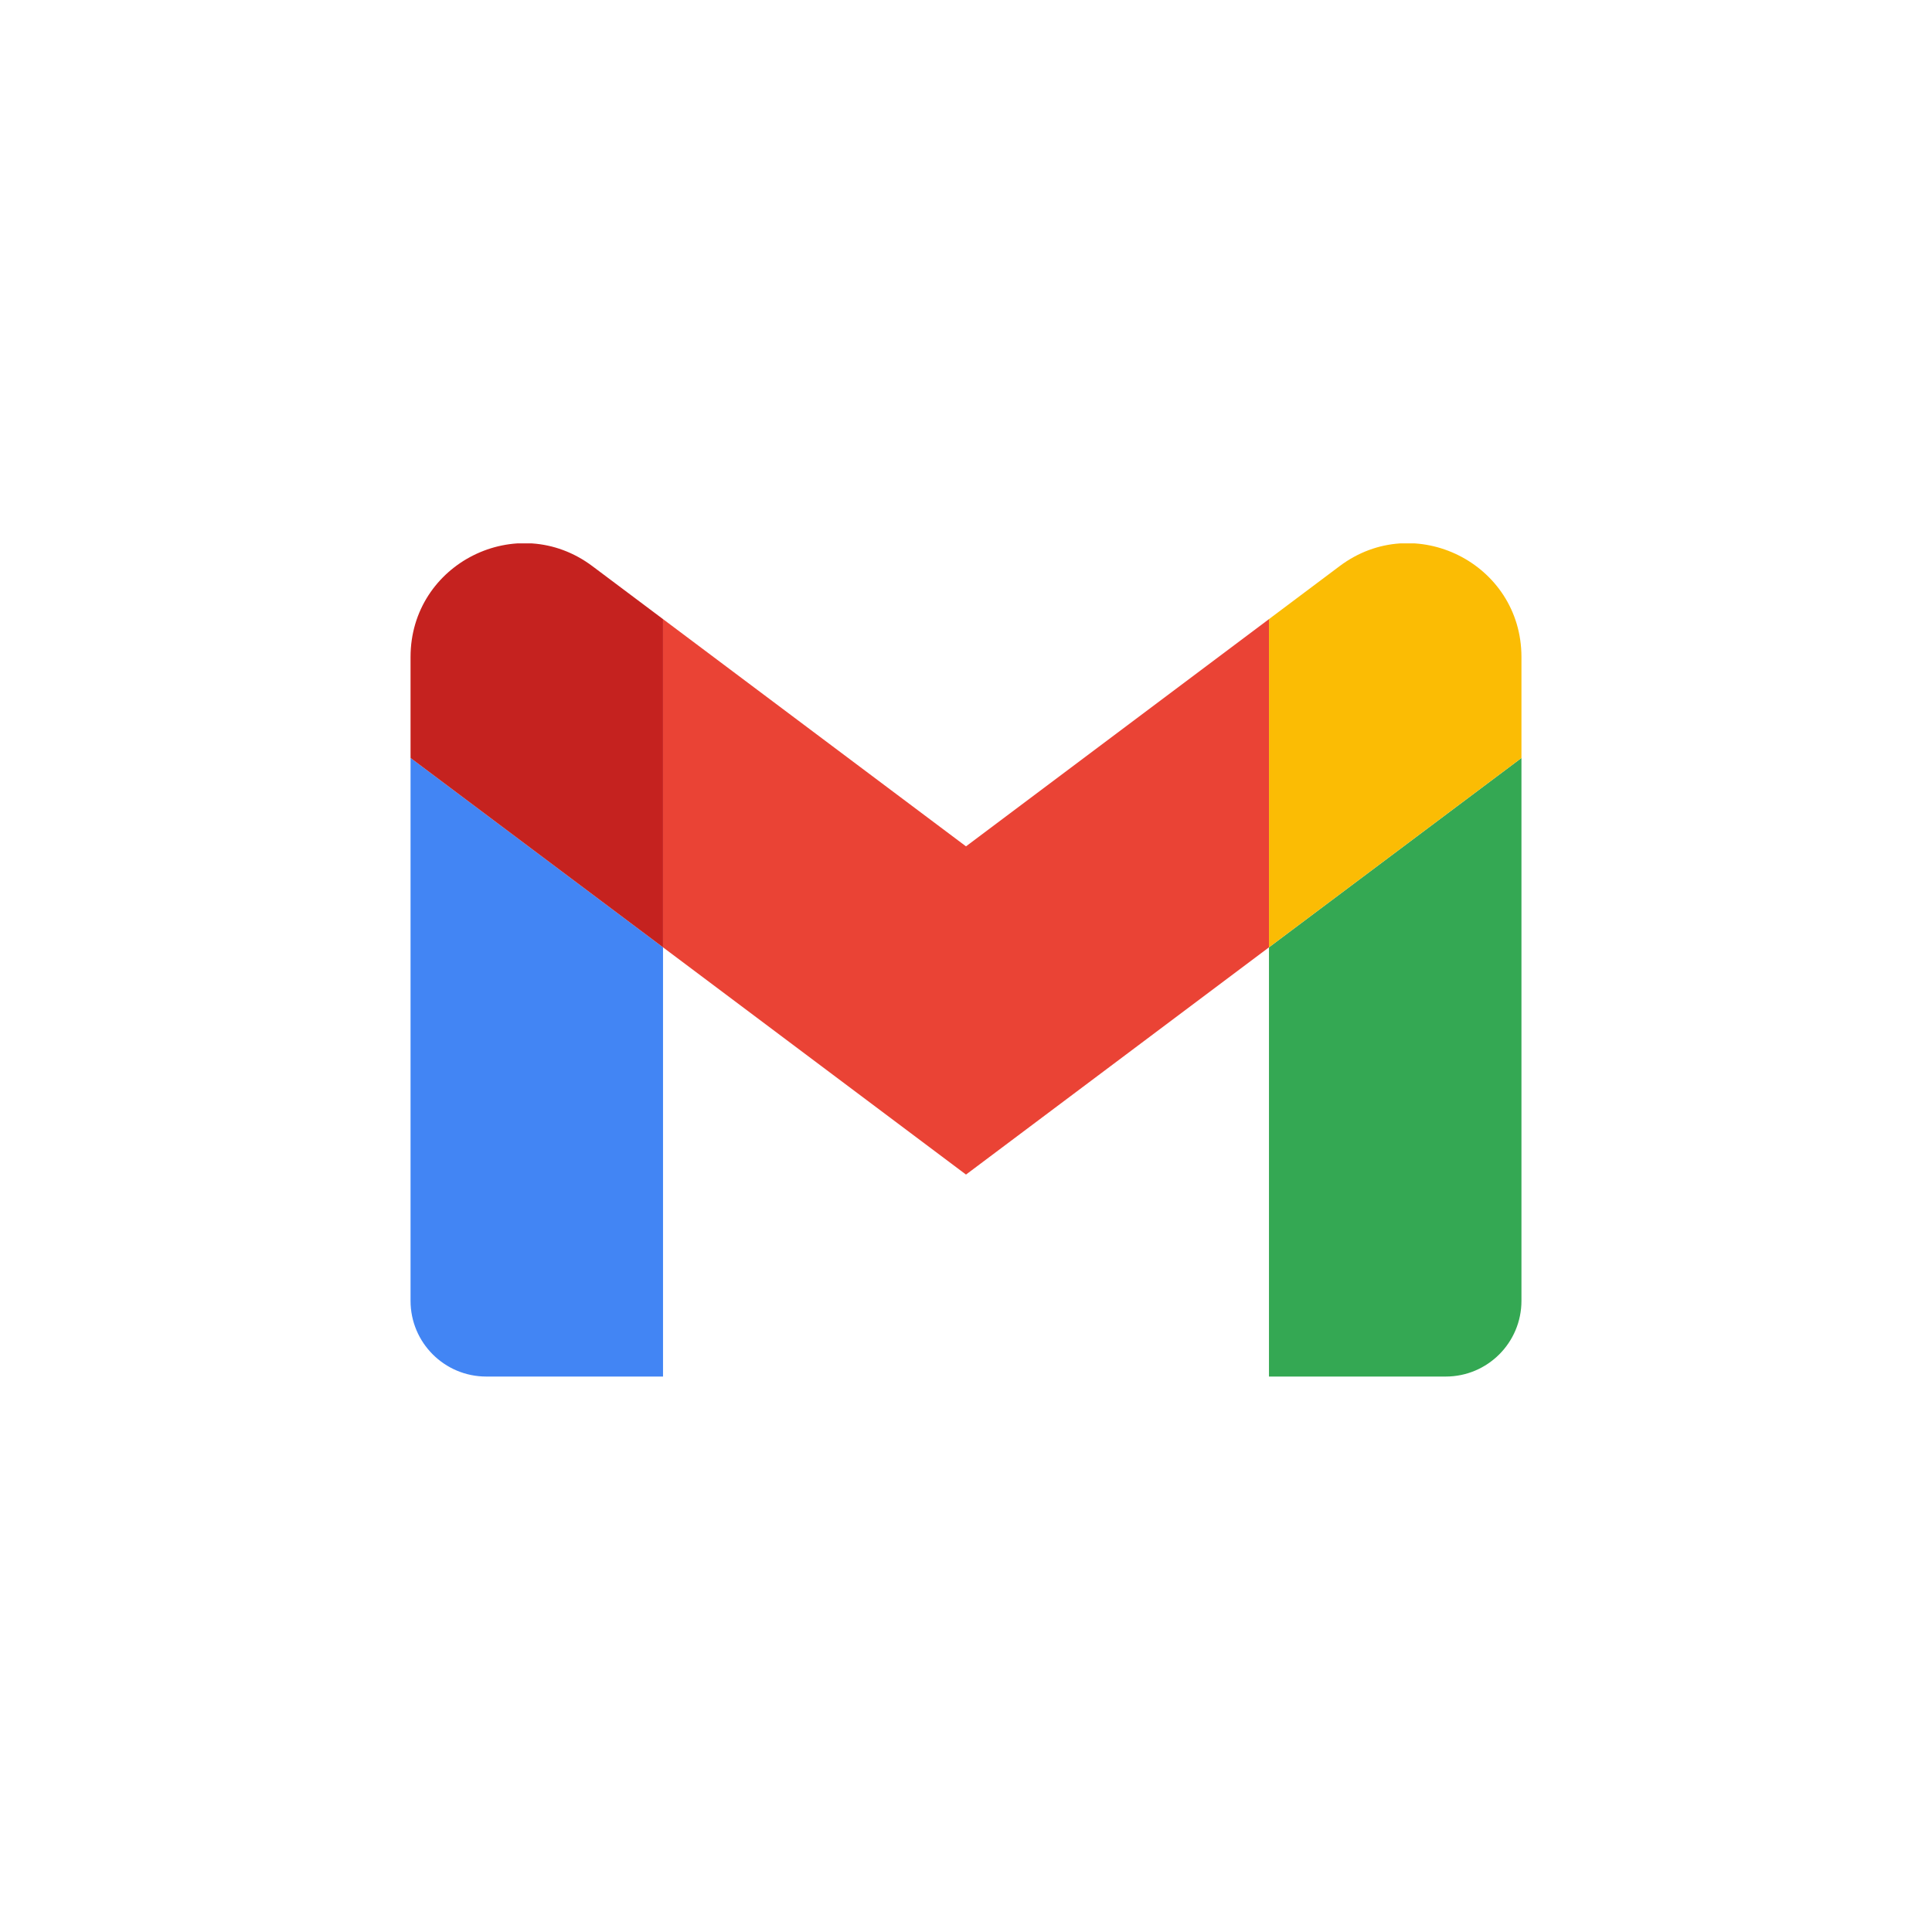 <svg width="160" height="160" viewBox="0 0 160 160" fill="none" xmlns="http://www.w3.org/2000/svg">
<rect x="0" y="0" width="160" height="160" fill="#333333" stroke="none"/>
<rect width="160" height="160" transform="translate(0 160) rotate(-90)" fill="white"/>
<g clip-path="url(#clip0_169_2456)">
<path d="M40.273 114H54.909V78.454L34 62.773V107.727C34 111.198 36.812 114 40.273 114Z" fill="#4285F4"/>
<path d="M105.091 114H119.727C123.198 114 126 111.188 126 107.727V62.773L105.091 78.454" fill="#34A853"/>
<path d="M105.091 51.273V78.454L126 62.773V54.409C126 46.652 117.145 42.23 110.945 46.882" fill="#FBBC04"/>
<path d="M54.909 78.454V51.273L80 70.091L105.091 51.273V78.454L80 97.273" fill="#EA4335"/>
<path d="M34 54.409V62.773L54.909 78.454V51.273L49.054 46.882C42.844 42.23 34 46.652 34 54.409" fill="#C5221F"/>
</g>
<defs>
<clipPath id="clip0_169_2456">
<rect width="92" height="69" fill="white" transform="translate(34 45)"/>
</clipPath>
</defs>
</svg>

